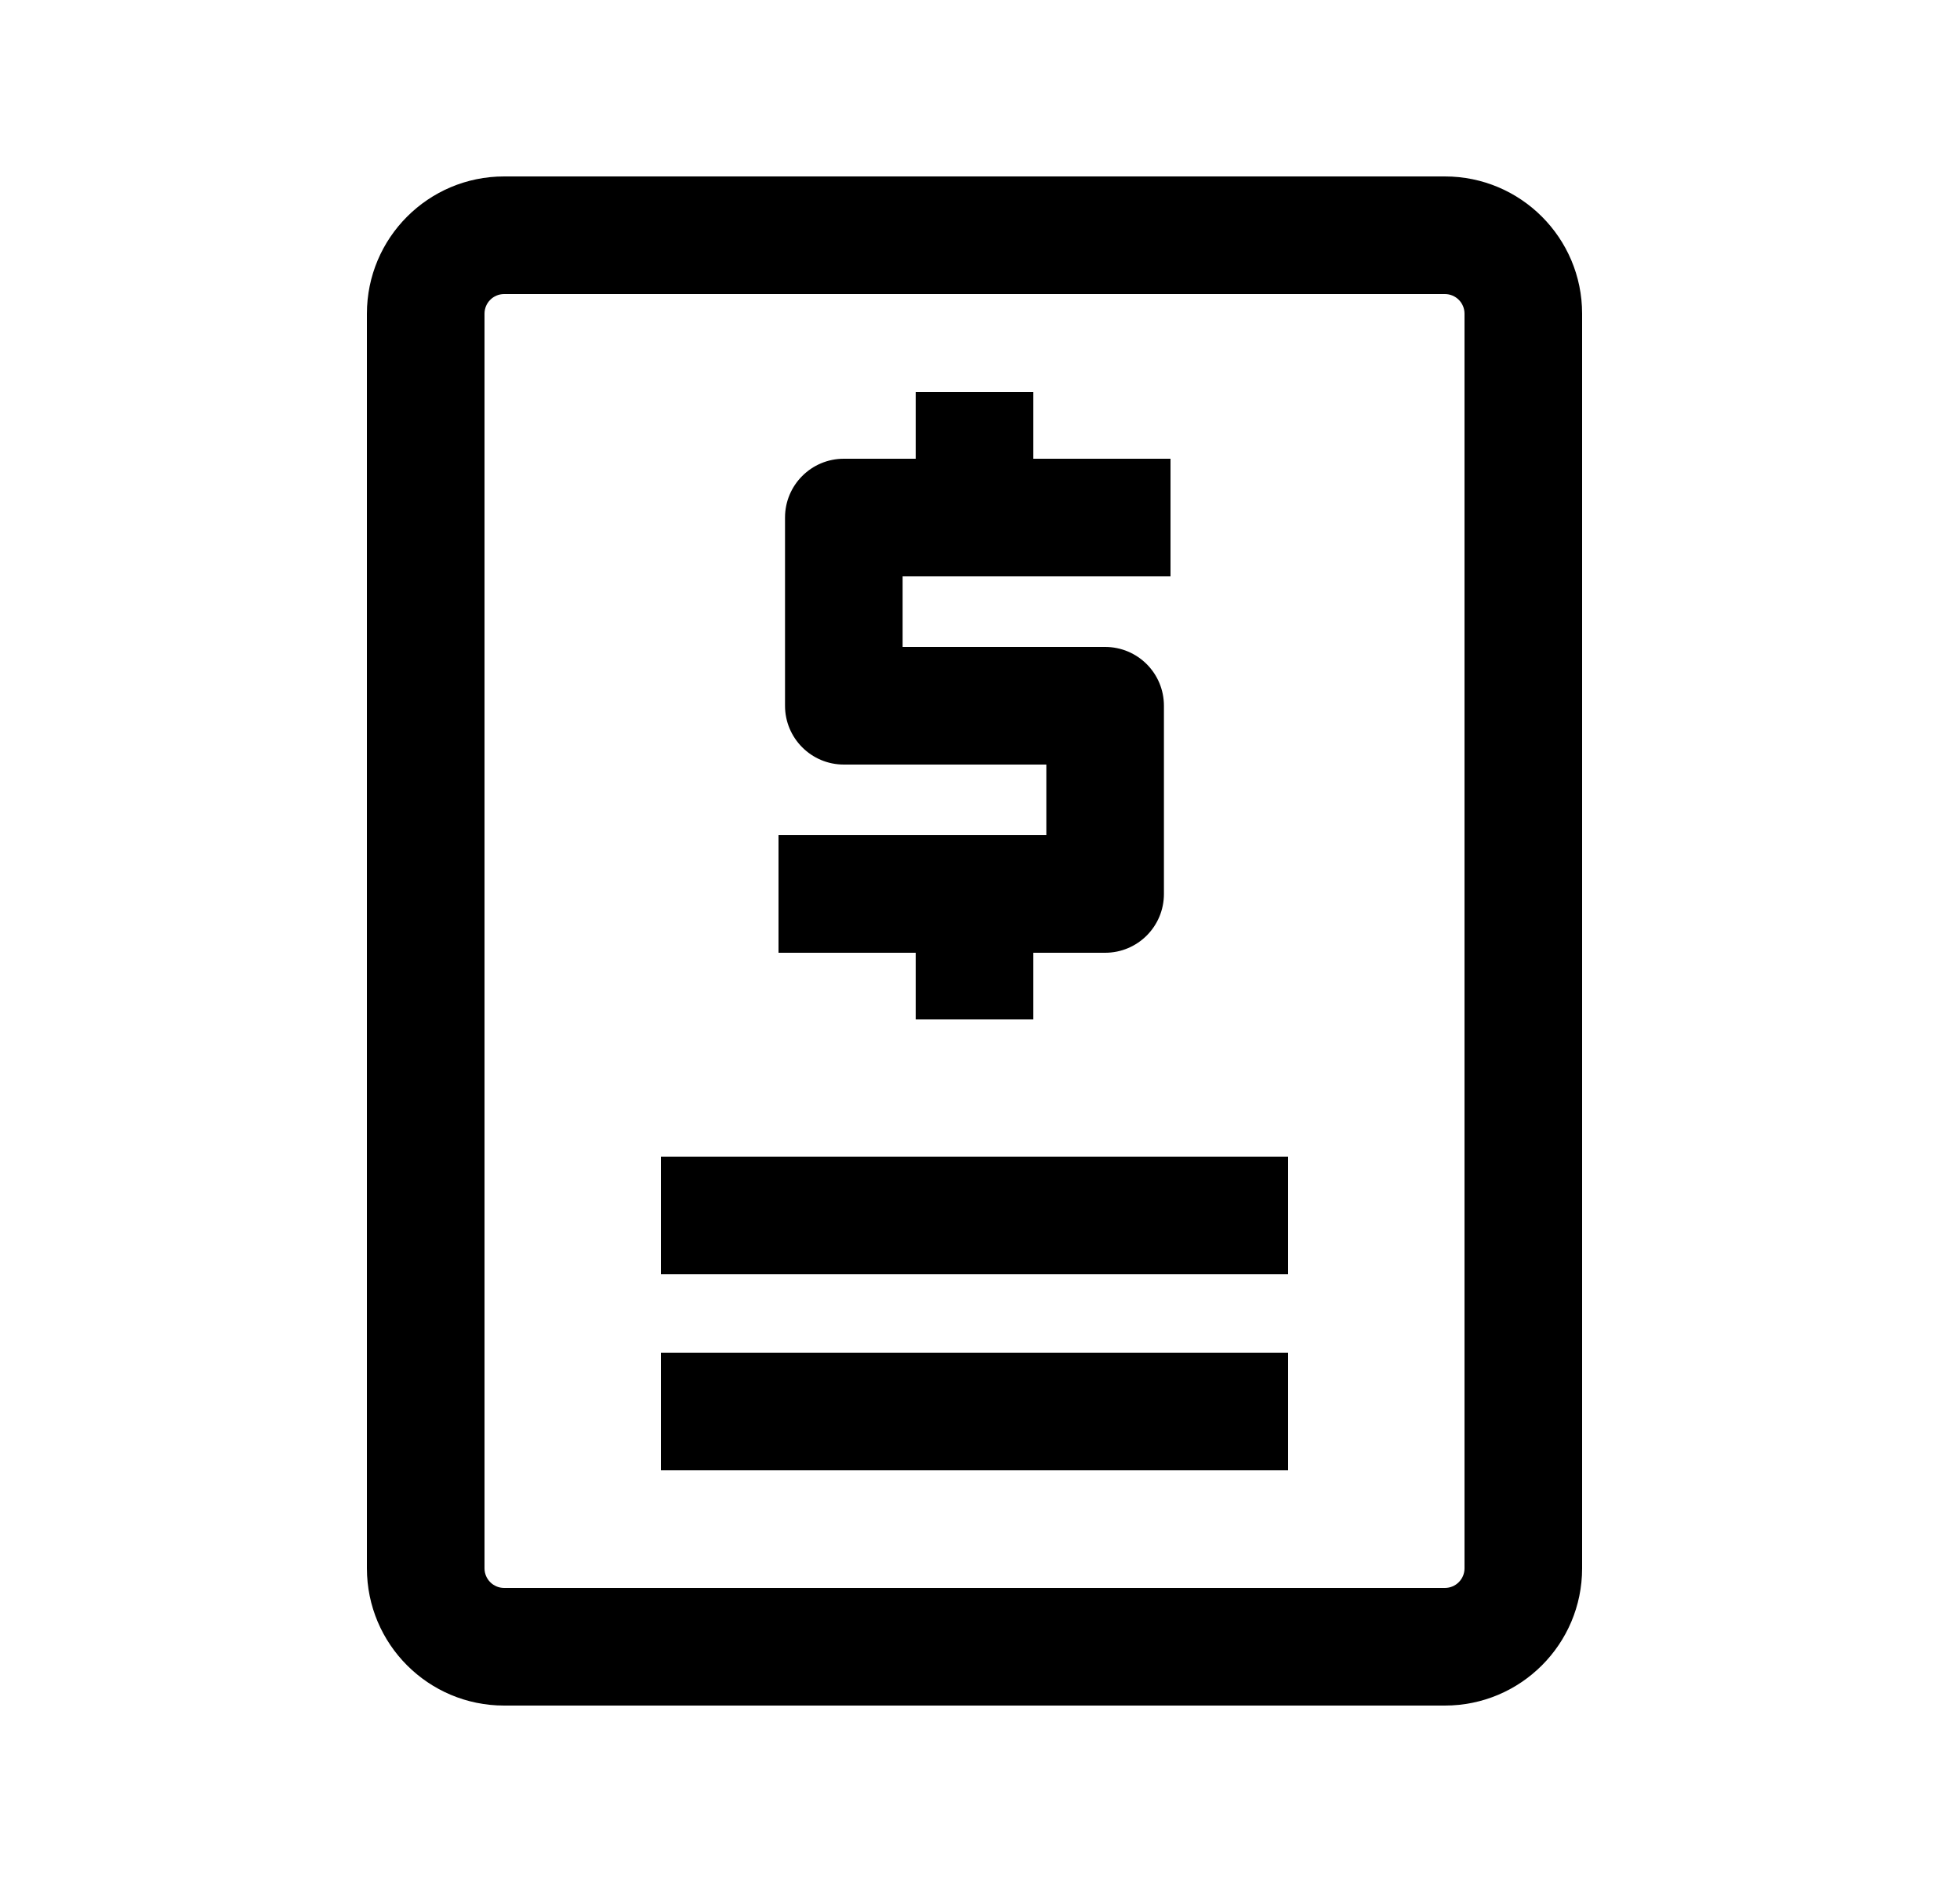<svg width="25" height="24" viewBox="0 0 25 24" fill="none" xmlns="http://www.w3.org/2000/svg">
<path d="M10.763 5.85H11.68V5H13.18V5.85H14.93V7.35H11.513V8.25H14.096C14.511 8.25 14.846 8.586 14.846 9V11.4C14.846 11.814 14.511 12.15 14.096 12.15H13.18V13H11.68V12.15H9.93V10.65H13.346V9.75H10.763C10.349 9.75 10.013 9.414 10.013 9V6.6C10.013 6.186 10.349 5.85 10.763 5.85Z" fill="black"/>
<path d="M8.43 16.25V14.75H16.43V16.25H8.43Z" fill="black"/>
<path d="M8.43 17.25V18.75H16.43V17.25H8.43Z" fill="black"/>
<path d="M6.43 2.25C5.463 2.25 4.68 3.034 4.68 4V20C4.68 20.966 5.463 21.75 6.43 21.75H18.43C19.396 21.75 20.18 20.966 20.18 20V4C20.18 3.034 19.396 2.25 18.43 2.25H6.43ZM6.18 4C6.18 3.862 6.292 3.75 6.43 3.75H18.43C18.568 3.75 18.68 3.862 18.68 4V20C18.68 20.138 18.568 20.25 18.43 20.25H6.43C6.292 20.25 6.18 20.138 6.18 20V4Z" fill="black"/>
</svg>
